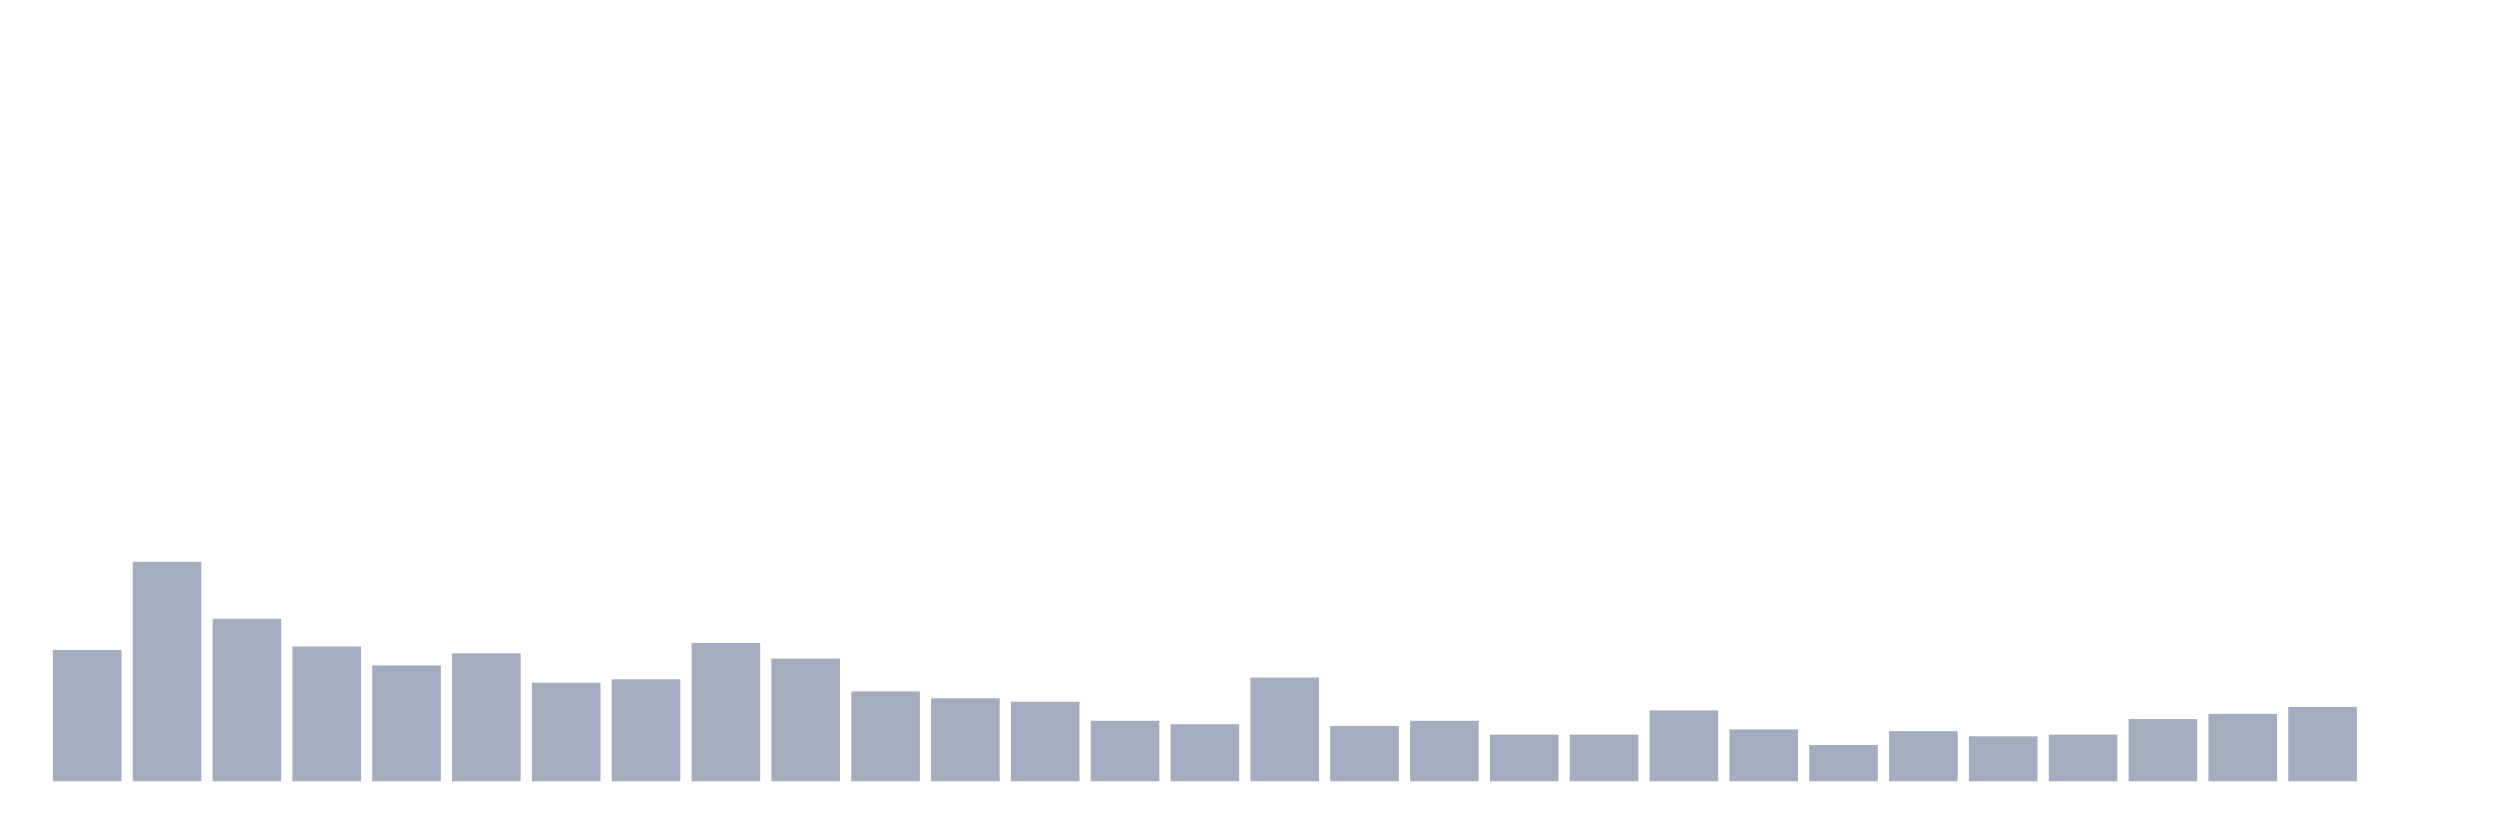 <svg xmlns="http://www.w3.org/2000/svg" viewBox="0 0 480 160"><g transform="translate(10,10)"><rect class="bar" x="0.153" width="13.175" y="114.787" height="25.213" fill="rgb(164,173,192)"></rect><rect class="bar" x="15.482" width="13.175" y="97.867" height="42.133" fill="rgb(164,173,192)"></rect><rect class="bar" x="30.81" width="13.175" y="108.815" height="31.185" fill="rgb(164,173,192)"></rect><rect class="bar" x="46.138" width="13.175" y="114.123" height="25.877" fill="rgb(164,173,192)"></rect><rect class="bar" x="61.466" width="13.175" y="117.773" height="22.227" fill="rgb(164,173,192)"></rect><rect class="bar" x="76.794" width="13.175" y="115.45" height="24.55" fill="rgb(164,173,192)"></rect><rect class="bar" x="92.123" width="13.175" y="121.09" height="18.91" fill="rgb(164,173,192)"></rect><rect class="bar" x="107.451" width="13.175" y="120.427" height="19.573" fill="rgb(164,173,192)"></rect><rect class="bar" x="122.779" width="13.175" y="113.46" height="26.54" fill="rgb(164,173,192)"></rect><rect class="bar" x="138.107" width="13.175" y="116.445" height="23.555" fill="rgb(164,173,192)"></rect><rect class="bar" x="153.436" width="13.175" y="122.749" height="17.251" fill="rgb(164,173,192)"></rect><rect class="bar" x="168.764" width="13.175" y="124.076" height="15.924" fill="rgb(164,173,192)"></rect><rect class="bar" x="184.092" width="13.175" y="124.739" height="15.261" fill="rgb(164,173,192)"></rect><rect class="bar" x="199.42" width="13.175" y="128.389" height="11.611" fill="rgb(164,173,192)"></rect><rect class="bar" x="214.748" width="13.175" y="129.052" height="10.948" fill="rgb(164,173,192)"></rect><rect class="bar" x="230.077" width="13.175" y="120.095" height="19.905" fill="rgb(164,173,192)"></rect><rect class="bar" x="245.405" width="13.175" y="129.384" height="10.616" fill="rgb(164,173,192)"></rect><rect class="bar" x="260.733" width="13.175" y="128.389" height="11.611" fill="rgb(164,173,192)"></rect><rect class="bar" x="276.061" width="13.175" y="131.043" height="8.957" fill="rgb(164,173,192)"></rect><rect class="bar" x="291.39" width="13.175" y="131.043" height="8.957" fill="rgb(164,173,192)"></rect><rect class="bar" x="306.718" width="13.175" y="126.398" height="13.602" fill="rgb(164,173,192)"></rect><rect class="bar" x="322.046" width="13.175" y="130.047" height="9.953" fill="rgb(164,173,192)"></rect><rect class="bar" x="337.374" width="13.175" y="133.033" height="6.967" fill="rgb(164,173,192)"></rect><rect class="bar" x="352.702" width="13.175" y="130.379" height="9.621" fill="rgb(164,173,192)"></rect><rect class="bar" x="368.031" width="13.175" y="131.374" height="8.626" fill="rgb(164,173,192)"></rect><rect class="bar" x="383.359" width="13.175" y="131.043" height="8.957" fill="rgb(164,173,192)"></rect><rect class="bar" x="398.687" width="13.175" y="128.057" height="11.943" fill="rgb(164,173,192)"></rect><rect class="bar" x="414.015" width="13.175" y="127.062" height="12.938" fill="rgb(164,173,192)"></rect><rect class="bar" x="429.344" width="13.175" y="125.735" height="14.265" fill="rgb(164,173,192)"></rect><rect class="bar" x="444.672" width="13.175" y="140" height="0" fill="rgb(164,173,192)"></rect></g></svg>